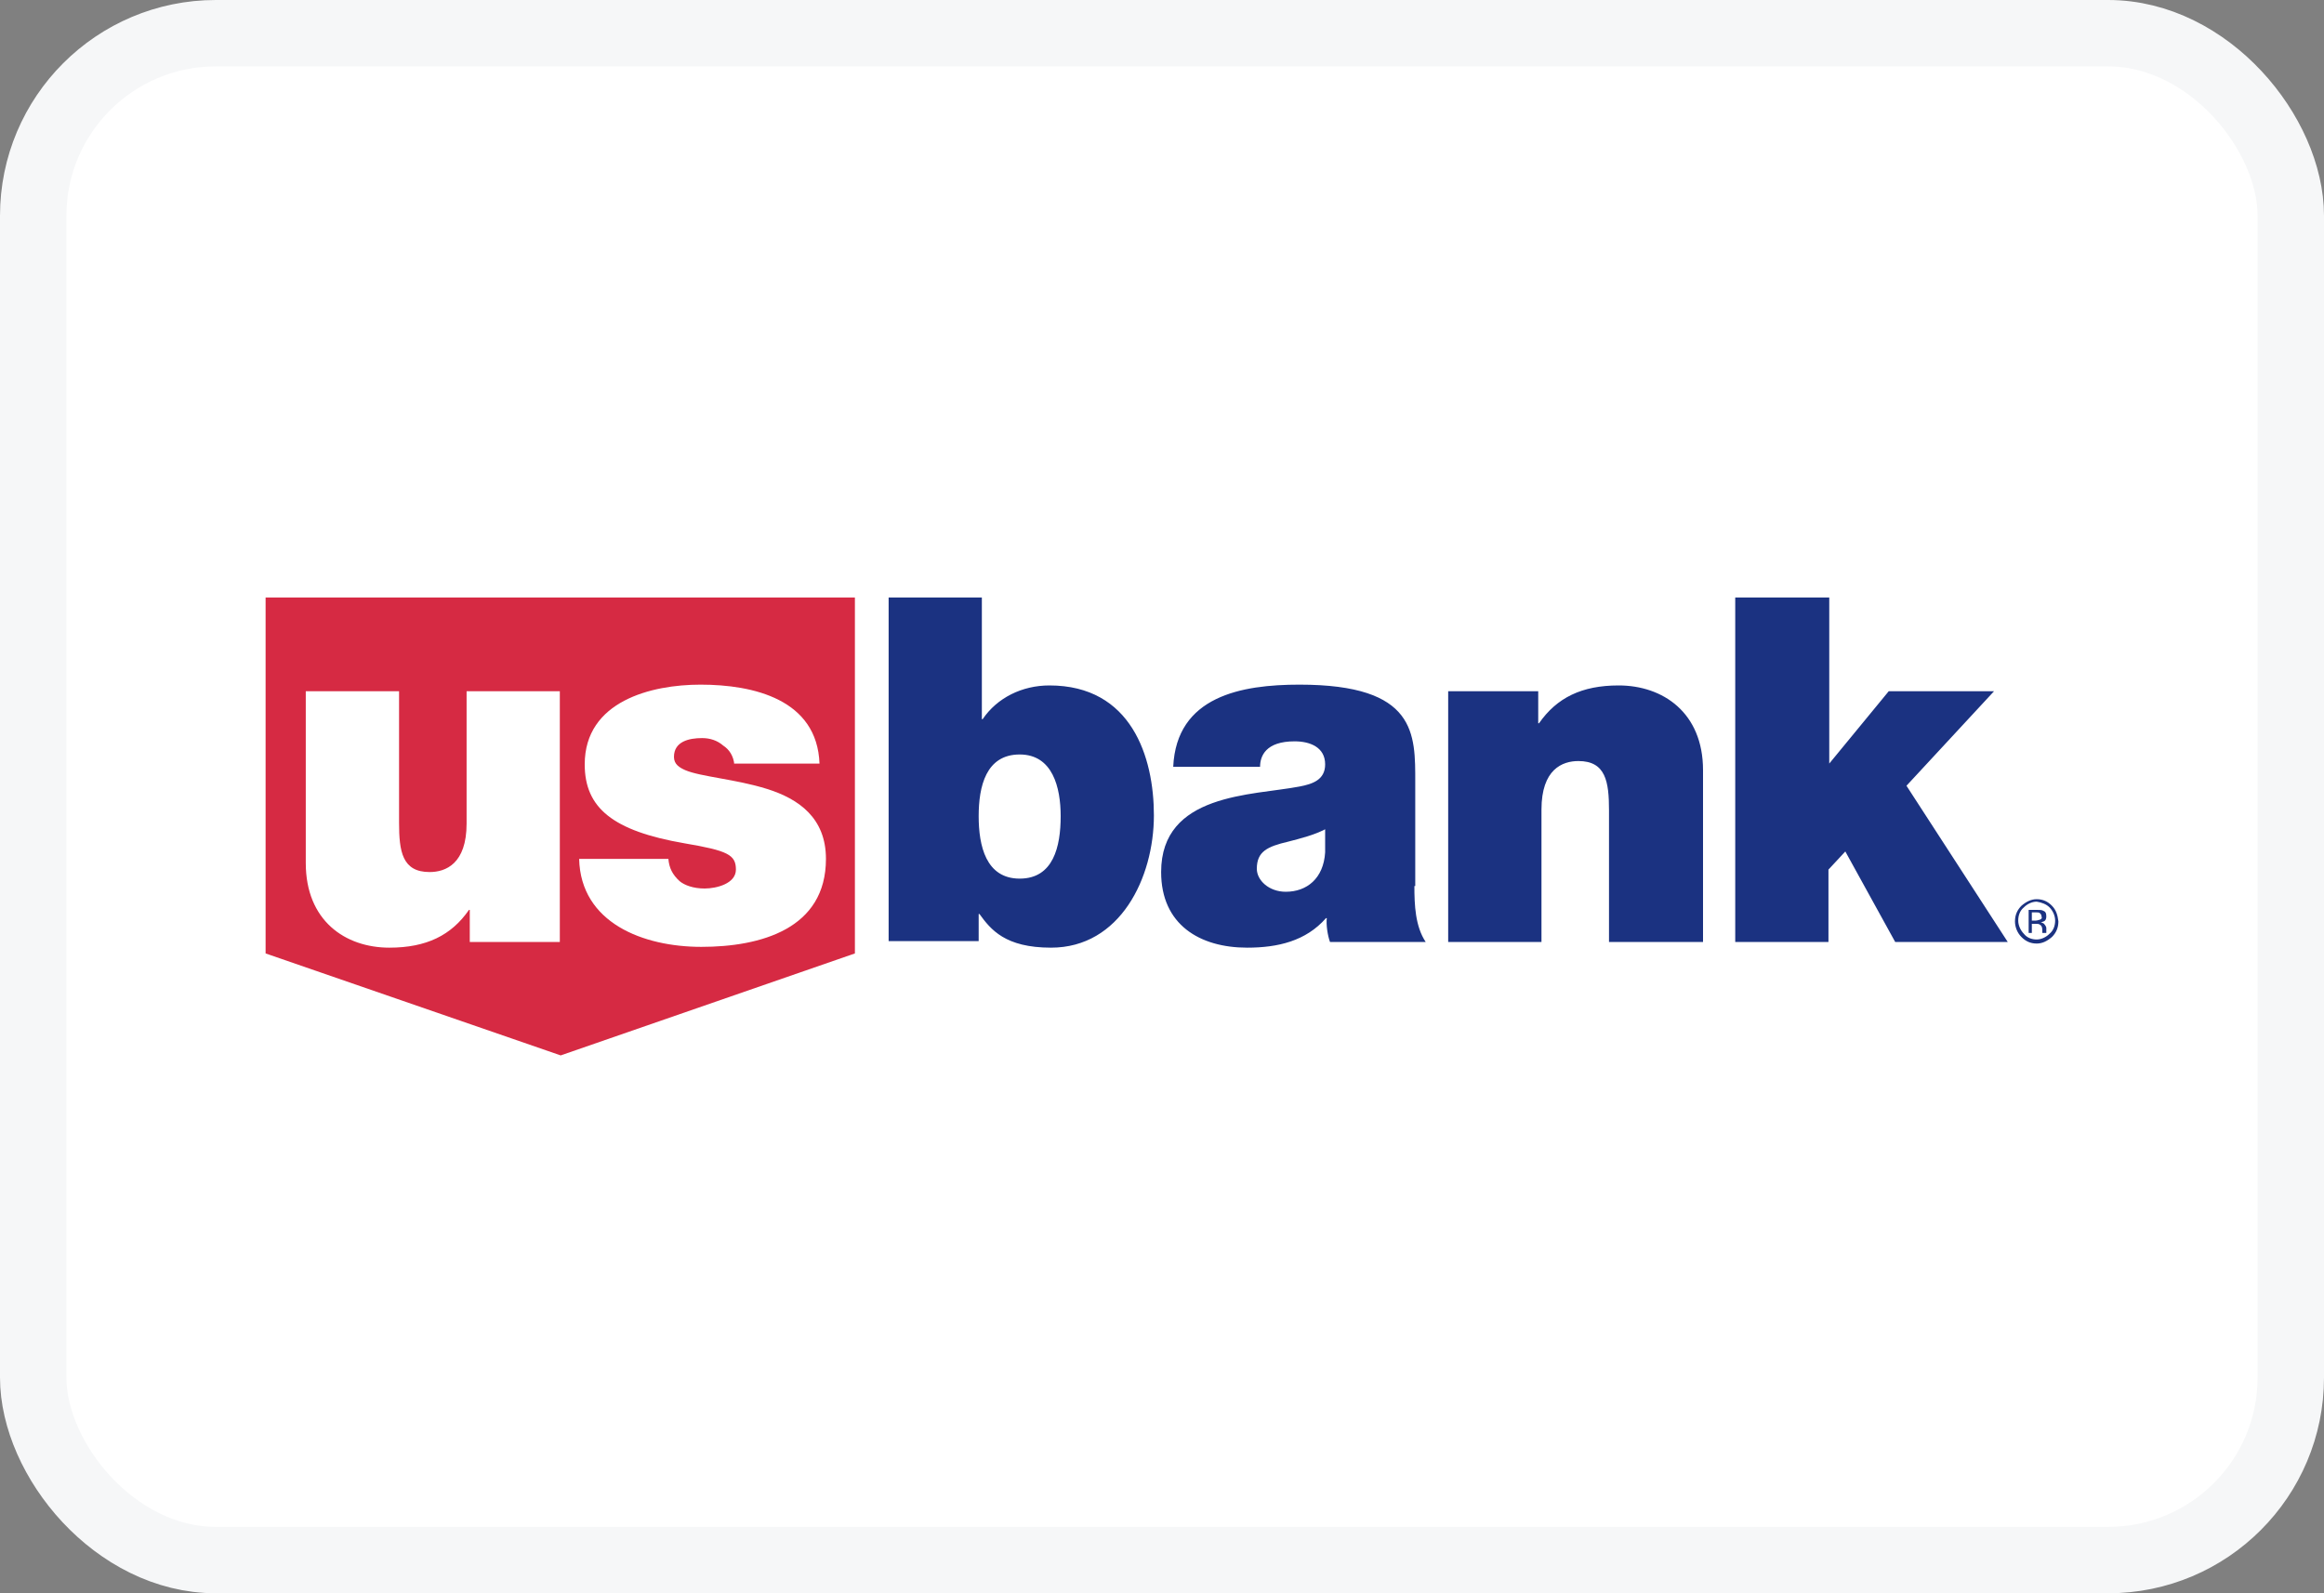 <svg width="35" height="24" viewBox="0 0 35 24" fill="none" xmlns="http://www.w3.org/2000/svg">
<rect x="0" y="0" width="35" height="24" fill="#808080" stroke="none"/>
<rect x="0.5" y="0.5" width="34" height="23" rx="2.75" fill="white"/>
<path d="M4 9V14.362L8.444 15.898L12.875 14.362V9H4Z" fill="#D62A43"/>
<path d="M8.431 14.189H7.075V13.706H7.063C6.797 14.09 6.421 14.275 5.864 14.275C5.198 14.275 4.605 13.867 4.605 13V10.412H6.01V12.393C6.01 12.827 6.058 13.136 6.47 13.136C6.712 13.136 7.027 13.012 7.027 12.406V10.412H8.431V14.189ZM11.059 11.514C11.046 11.39 10.986 11.291 10.889 11.229C10.804 11.155 10.695 11.118 10.574 11.118C10.38 11.118 10.15 11.167 10.15 11.402C10.15 11.514 10.235 11.563 10.32 11.601C10.55 11.7 11.083 11.737 11.555 11.885C12.027 12.034 12.439 12.319 12.439 12.938C12.439 13.991 11.458 14.263 10.562 14.263C9.69 14.263 8.746 13.904 8.722 12.938H10.066C10.078 13.074 10.126 13.173 10.235 13.273C10.308 13.334 10.441 13.384 10.611 13.384C10.792 13.384 11.083 13.31 11.083 13.099C11.083 12.876 10.962 12.814 10.308 12.703C9.23 12.517 8.806 12.17 8.806 11.514C8.806 10.56 9.811 10.313 10.55 10.313C11.349 10.313 12.306 10.536 12.342 11.502H11.059V11.514Z" fill="white"/>
<path d="M13.383 9H14.787V10.833H14.799C15.017 10.511 15.393 10.325 15.804 10.325C17.039 10.325 17.378 11.402 17.378 12.282C17.378 13.223 16.87 14.275 15.829 14.275C15.139 14.275 14.921 14.003 14.751 13.768H14.739V14.176H13.383V9ZM15.357 11.365C14.848 11.365 14.739 11.848 14.739 12.294C14.739 12.74 14.848 13.235 15.357 13.235C15.865 13.235 15.974 12.752 15.974 12.294C15.974 11.861 15.853 11.365 15.357 11.365ZM21.301 13.347C21.301 13.632 21.314 13.953 21.471 14.189H20.03C19.994 14.09 19.97 13.929 19.982 13.83H19.97C19.667 14.176 19.243 14.275 18.783 14.275C18.069 14.275 17.487 13.929 17.487 13.136C17.487 11.947 18.856 11.985 19.57 11.848C19.764 11.811 19.957 11.749 19.957 11.514C19.957 11.254 19.727 11.167 19.497 11.167C19.061 11.167 18.977 11.39 18.977 11.551H17.669C17.718 10.486 18.698 10.313 19.57 10.313C21.338 10.313 21.314 11.056 21.314 11.786V13.347H21.301ZM19.957 12.492C19.788 12.579 19.594 12.628 19.401 12.678C19.086 12.752 18.928 12.826 18.928 13.087C18.928 13.26 19.11 13.433 19.364 13.433C19.679 13.433 19.933 13.235 19.957 12.839V12.492ZM21.81 10.412H23.166V10.895H23.178C23.445 10.511 23.82 10.325 24.377 10.325C25.043 10.325 25.648 10.734 25.648 11.601V14.189H24.232V12.207C24.232 11.774 24.183 11.464 23.771 11.464C23.529 11.464 23.215 11.588 23.215 12.195V14.189H21.81V10.412ZM26.145 9H27.549V11.502L28.445 10.412H30.031L28.712 11.836L30.237 14.189H28.542L27.791 12.826L27.537 13.099V14.189H26.133V9H26.145ZM30.867 13.669C30.915 13.718 30.951 13.792 30.951 13.867C30.951 13.941 30.927 14.015 30.867 14.065C30.818 14.114 30.746 14.152 30.673 14.152C30.6 14.152 30.528 14.127 30.479 14.065C30.431 14.015 30.395 13.941 30.395 13.867C30.395 13.792 30.419 13.718 30.479 13.669C30.528 13.619 30.6 13.582 30.673 13.582C30.746 13.594 30.818 13.619 30.867 13.669ZM30.903 13.644C30.843 13.582 30.77 13.545 30.673 13.545C30.588 13.545 30.516 13.582 30.443 13.644C30.382 13.706 30.346 13.78 30.346 13.879C30.346 13.966 30.382 14.053 30.443 14.114C30.504 14.176 30.576 14.213 30.673 14.213C30.758 14.213 30.831 14.176 30.903 14.114C30.964 14.053 31 13.978 31 13.879C30.988 13.78 30.964 13.706 30.903 13.644ZM30.721 13.854C30.709 13.854 30.685 13.867 30.661 13.867H30.6V13.743H30.649C30.685 13.743 30.709 13.743 30.721 13.755C30.734 13.768 30.746 13.78 30.746 13.805C30.758 13.83 30.746 13.842 30.721 13.854ZM30.54 14.053H30.6V13.916H30.649C30.685 13.916 30.709 13.916 30.721 13.929C30.746 13.941 30.758 13.966 30.758 14.015V14.053H30.818V13.978C30.818 13.966 30.806 13.941 30.794 13.929C30.782 13.904 30.758 13.904 30.734 13.892C30.758 13.892 30.77 13.879 30.782 13.879C30.806 13.867 30.818 13.842 30.818 13.805C30.818 13.755 30.806 13.731 30.77 13.718C30.746 13.706 30.721 13.706 30.673 13.706H30.552V14.053H30.54Z" fill="#1B3281"/>
<rect x="0.5" y="0.5" width="34" height="23" rx="2.75" stroke="#F6F7F8"/>
</svg>

